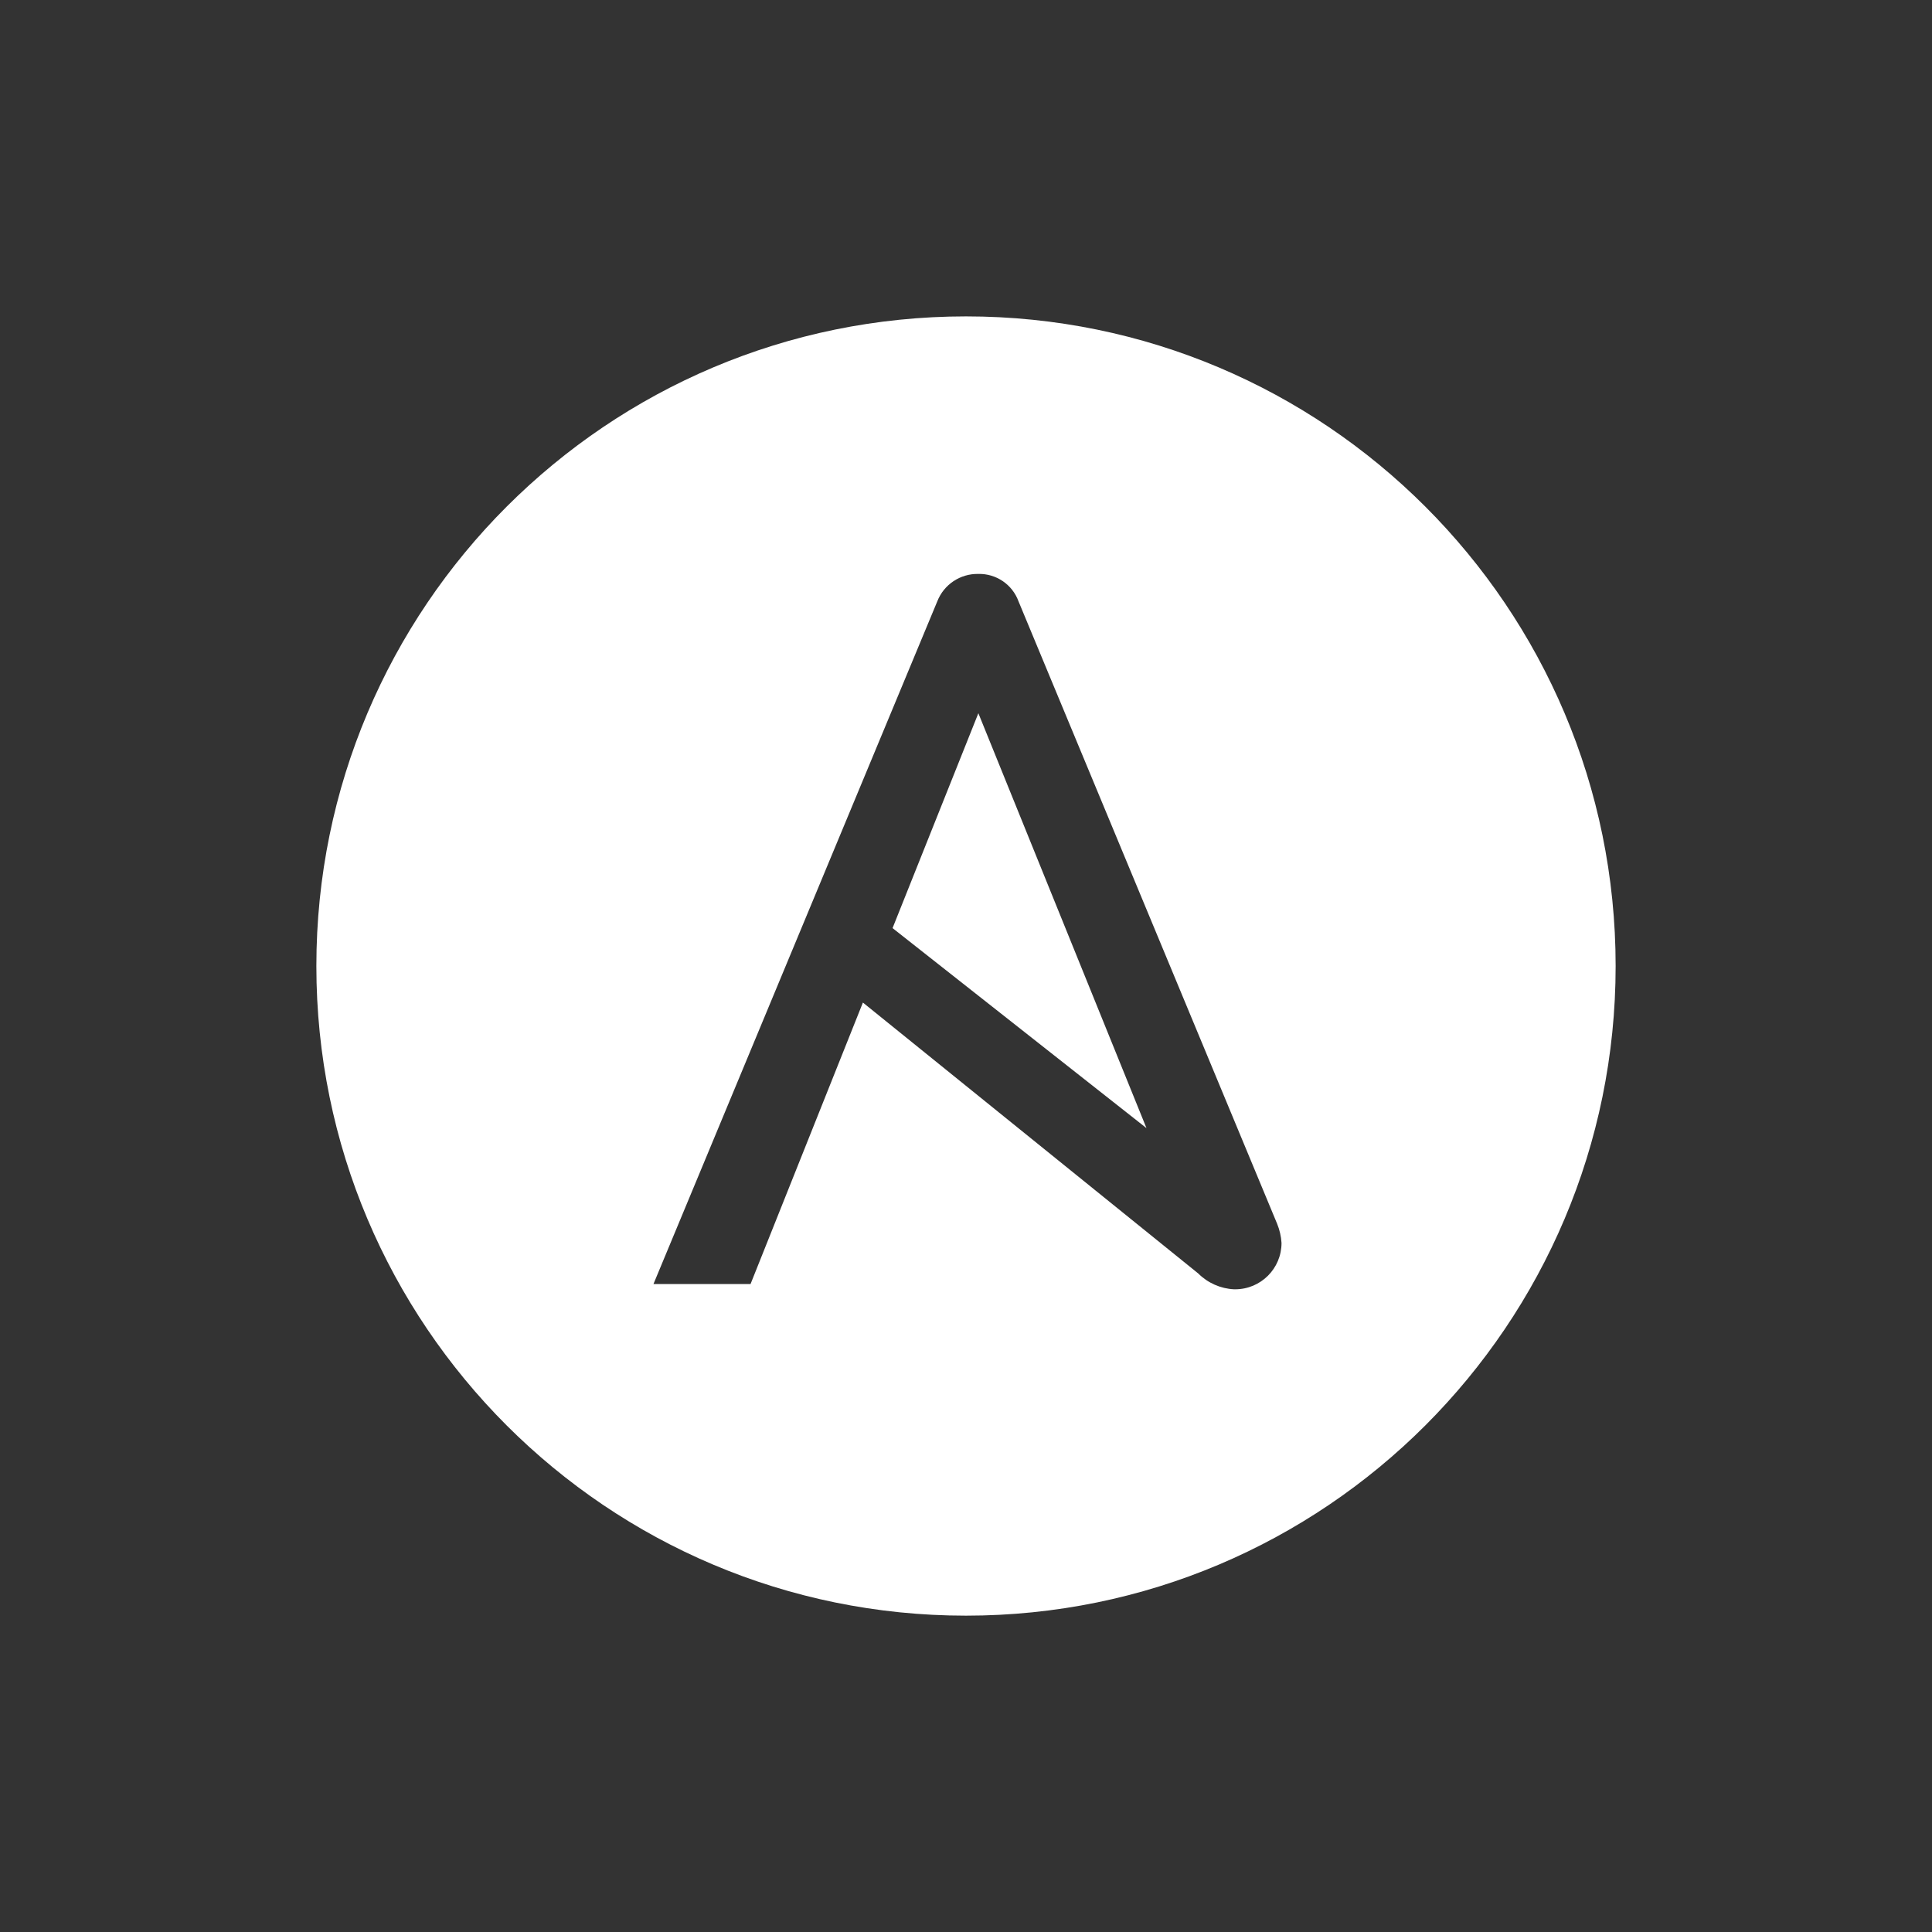 <?xml version="1.0" encoding="utf-8"?>
<!-- Generator: Adobe Illustrator 16.0.0, SVG Export Plug-In . SVG Version: 6.00 Build 0)  -->
<!DOCTYPE svg PUBLIC "-//W3C//DTD SVG 1.1//EN" "http://www.w3.org/Graphics/SVG/1.1/DTD/svg11.dtd">
<svg version="1.1" id="Layer_1" xmlns="http://www.w3.org/2000/svg" xmlns:xlink="http://www.w3.org/1999/xlink" x="0px" y="0px"
	 width="80px" height="80px" viewBox="0 0 80 80" enable-background="new 0 0 80 80" xml:space="preserve">
<rect x="0" y="0" width="80" height="80" fill="#333333" stroke="none"/>
<g id="Group_12381" transform="translate(3358 -8156)">
	<rect id="Rectangle_3172" x="-3358" y="8156" fill="#FFFFFF" fill-opacity="0" width="80" height="80"/>
	<g id="Group_12380" transform="translate(-3348.469 8166.701)">
		<path id="Path_21436" fill="#FFFFFF" d="M30.981,18.832l6.961,17.18L27.428,27.73L30.981,18.832z"/>
		<path id="Path_21437" fill="#FFFFFF" d="M30.469,2.4c-14.856,0-26.9,12.043-26.9,26.9s12.043,26.9,26.9,26.9
			s26.9-12.044,26.9-26.9l0,0C57.369,14.443,45.325,2.4,30.469,2.4z M41.569,42.686c-0.559-0.027-1.088-0.261-1.484-0.656
			L26.2,30.813l-4.652,11.654h-4.02L29.28,14.2c0.272-0.698,0.951-1.151,1.701-1.136c0.74-0.017,1.41,0.44,1.663,1.136l10.707,25.77
			c0.104,0.253,0.165,0.521,0.183,0.794c0.002,1.06-0.856,1.92-1.917,1.922C41.601,42.686,41.584,42.686,41.569,42.686z"/>
	</g>
</g>
</svg>
